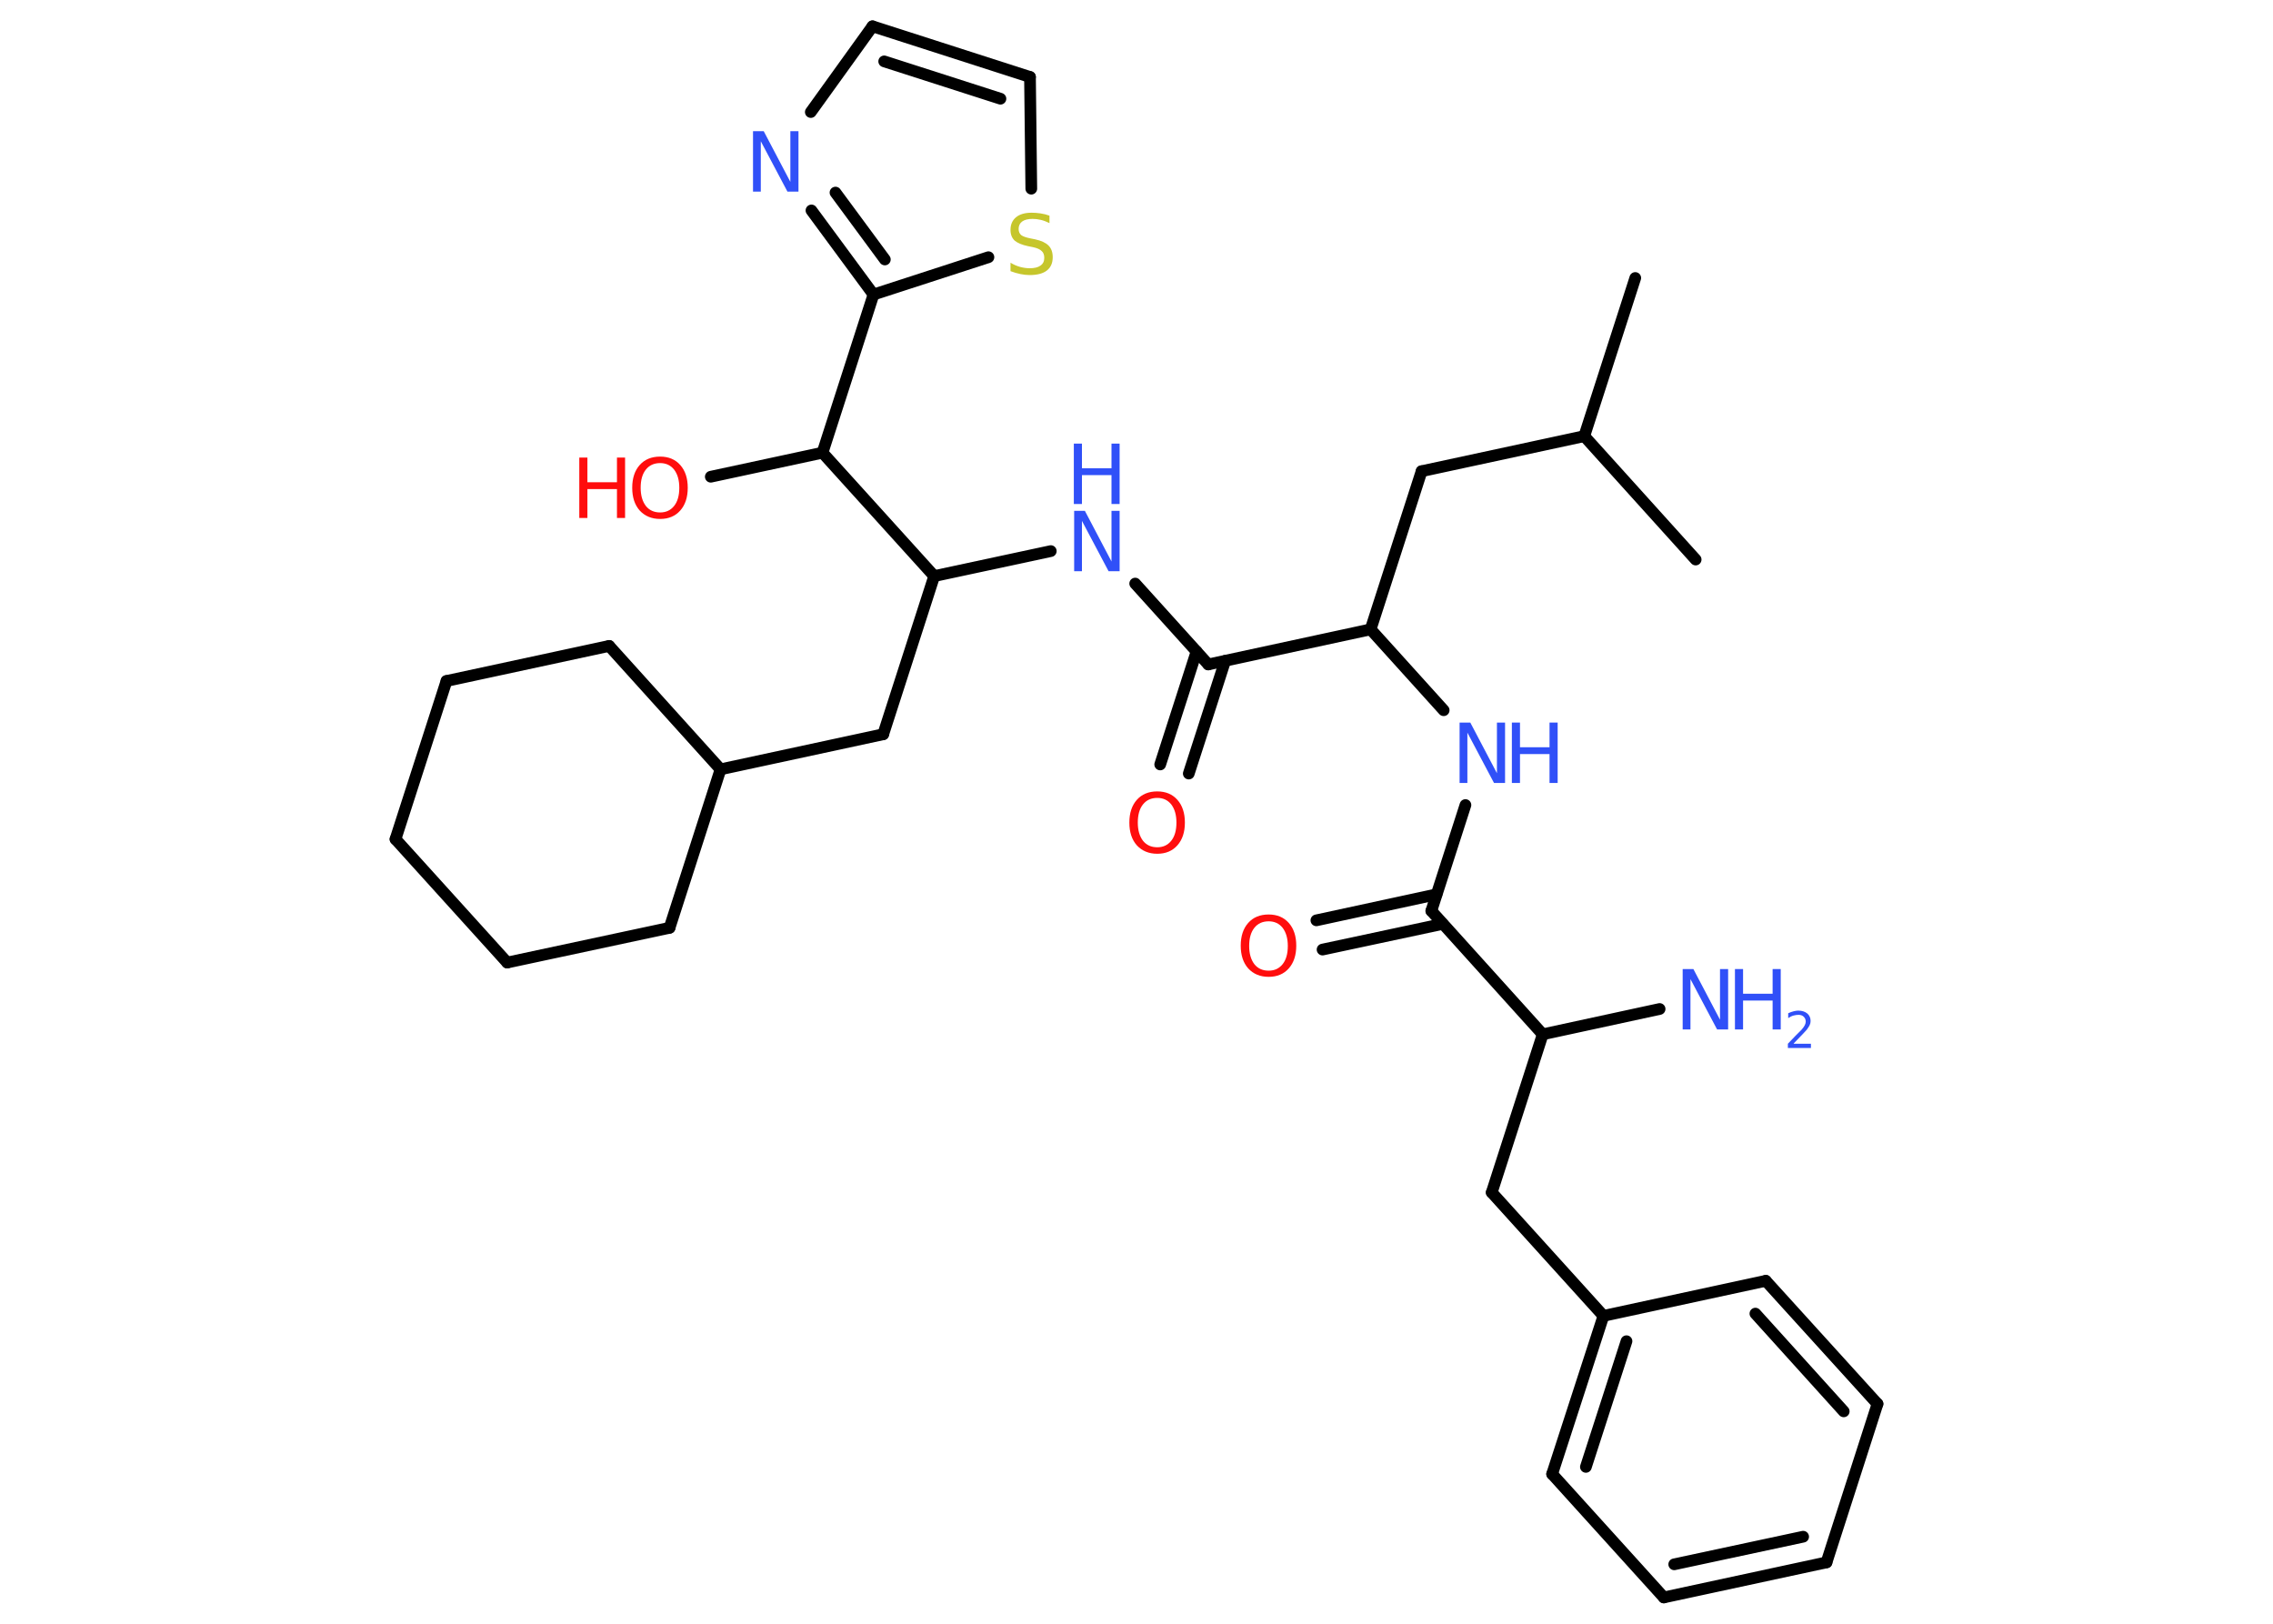 <?xml version='1.0' encoding='UTF-8'?>
<!DOCTYPE svg PUBLIC "-//W3C//DTD SVG 1.1//EN" "http://www.w3.org/Graphics/SVG/1.1/DTD/svg11.dtd">
<svg version='1.2' xmlns='http://www.w3.org/2000/svg' xmlns:xlink='http://www.w3.org/1999/xlink' width='70.0mm' height='50.0mm' viewBox='0 0 70.0 50.0'>
  <desc>Generated by the Chemistry Development Kit (http://github.com/cdk)</desc>
  <g stroke-linecap='round' stroke-linejoin='round' stroke='#000000' stroke-width='.36' fill='#3050F8'>
    <rect x='.0' y='.0' width='70.0' height='50.0' fill='#FFFFFF' stroke='none'/>
    <g id='mol1' class='mol'>
      <line id='mol1bnd1' class='bond' x1='50.36' y1='8.56' x2='48.79' y2='13.43'/>
      <line id='mol1bnd2' class='bond' x1='48.79' y1='13.43' x2='52.22' y2='17.23'/>
      <line id='mol1bnd3' class='bond' x1='48.79' y1='13.43' x2='43.78' y2='14.51'/>
      <line id='mol1bnd4' class='bond' x1='43.78' y1='14.51' x2='42.21' y2='19.38'/>
      <line id='mol1bnd5' class='bond' x1='42.21' y1='19.38' x2='44.46' y2='21.87'/>
      <line id='mol1bnd6' class='bond' x1='45.13' y1='24.79' x2='44.08' y2='28.05'/>
      <g id='mol1bnd7' class='bond'>
        <line x1='44.43' y1='28.45' x2='40.73' y2='29.24'/>
        <line x1='44.24' y1='27.54' x2='40.54' y2='28.34'/>
      </g>
      <line id='mol1bnd8' class='bond' x1='44.08' y1='28.05' x2='47.51' y2='31.85'/>
      <line id='mol1bnd9' class='bond' x1='47.51' y1='31.85' x2='51.11' y2='31.07'/>
      <line id='mol1bnd10' class='bond' x1='47.51' y1='31.85' x2='45.94' y2='36.72'/>
      <line id='mol1bnd11' class='bond' x1='45.94' y1='36.72' x2='49.38' y2='40.52'/>
      <g id='mol1bnd12' class='bond'>
        <line x1='49.38' y1='40.52' x2='47.8' y2='45.39'/>
        <line x1='50.09' y1='41.3' x2='48.84' y2='45.17'/>
      </g>
      <line id='mol1bnd13' class='bond' x1='47.8' y1='45.39' x2='51.24' y2='49.19'/>
      <g id='mol1bnd14' class='bond'>
        <line x1='51.24' y1='49.19' x2='56.25' y2='48.11'/>
        <line x1='51.56' y1='48.17' x2='55.53' y2='47.32'/>
      </g>
      <line id='mol1bnd15' class='bond' x1='56.25' y1='48.11' x2='57.82' y2='43.23'/>
      <g id='mol1bnd16' class='bond'>
        <line x1='57.82' y1='43.23' x2='54.38' y2='39.44'/>
        <line x1='56.78' y1='43.46' x2='54.06' y2='40.45'/>
      </g>
      <line id='mol1bnd17' class='bond' x1='49.38' y1='40.52' x2='54.38' y2='39.44'/>
      <line id='mol1bnd18' class='bond' x1='42.21' y1='19.38' x2='37.21' y2='20.46'/>
      <g id='mol1bnd19' class='bond'>
        <line x1='37.73' y1='20.35' x2='36.61' y2='23.82'/>
        <line x1='36.85' y1='20.06' x2='35.73' y2='23.54'/>
      </g>
      <line id='mol1bnd20' class='bond' x1='37.21' y1='20.46' x2='34.96' y2='17.97'/>
      <line id='mol1bnd21' class='bond' x1='32.36' y1='16.97' x2='28.77' y2='17.74'/>
      <line id='mol1bnd22' class='bond' x1='28.77' y1='17.74' x2='27.2' y2='22.61'/>
      <line id='mol1bnd23' class='bond' x1='27.2' y1='22.61' x2='22.19' y2='23.69'/>
      <line id='mol1bnd24' class='bond' x1='22.19' y1='23.69' x2='20.62' y2='28.57'/>
      <line id='mol1bnd25' class='bond' x1='20.62' y1='28.57' x2='15.62' y2='29.64'/>
      <line id='mol1bnd26' class='bond' x1='15.62' y1='29.64' x2='12.18' y2='25.84'/>
      <line id='mol1bnd27' class='bond' x1='12.18' y1='25.84' x2='13.75' y2='20.97'/>
      <line id='mol1bnd28' class='bond' x1='13.75' y1='20.97' x2='18.76' y2='19.89'/>
      <line id='mol1bnd29' class='bond' x1='22.19' y1='23.69' x2='18.76' y2='19.89'/>
      <line id='mol1bnd30' class='bond' x1='28.77' y1='17.74' x2='25.33' y2='13.94'/>
      <line id='mol1bnd31' class='bond' x1='25.33' y1='13.94' x2='21.89' y2='14.68'/>
      <line id='mol1bnd32' class='bond' x1='25.33' y1='13.94' x2='26.9' y2='9.07'/>
      <g id='mol1bnd33' class='bond'>
        <line x1='24.99' y1='6.48' x2='26.9' y2='9.07'/>
        <line x1='25.73' y1='5.93' x2='27.25' y2='7.99'/>
      </g>
      <line id='mol1bnd34' class='bond' x1='24.97' y1='3.45' x2='26.87' y2='.81'/>
      <g id='mol1bnd35' class='bond'>
        <line x1='31.72' y1='2.37' x2='26.87' y2='.81'/>
        <line x1='30.81' y1='3.04' x2='27.23' y2='1.89'/>
      </g>
      <line id='mol1bnd36' class='bond' x1='31.72' y1='2.37' x2='31.76' y2='5.81'/>
      <line id='mol1bnd37' class='bond' x1='26.9' y1='9.07' x2='30.44' y2='7.92'/>
      <g id='mol1atm6' class='atom'>
        <path d='M44.94 22.25h.34l.82 1.56v-1.56h.25v1.86h-.34l-.82 -1.55v1.55h-.24v-1.86z' stroke='none'/>
        <path d='M46.56 22.25h.25v.76h.91v-.76h.25v1.86h-.25v-.89h-.91v.89h-.25v-1.86z' stroke='none'/>
      </g>
      <path id='mol1atm8' class='atom' d='M39.07 28.37q-.28 .0 -.44 .2q-.16 .2 -.16 .56q.0 .35 .16 .56q.16 .2 .44 .2q.27 .0 .43 -.2q.16 -.2 .16 -.56q.0 -.35 -.16 -.56q-.16 -.2 -.43 -.2zM39.07 28.16q.39 .0 .62 .26q.23 .26 .23 .7q.0 .44 -.23 .7q-.23 .26 -.62 .26q-.39 .0 -.63 -.26q-.23 -.26 -.23 -.7q.0 -.44 .23 -.7q.23 -.26 .63 -.26z' stroke='none' fill='#FF0D0D'/>
      <g id='mol1atm10' class='atom'>
        <path d='M51.81 29.84h.34l.82 1.56v-1.56h.25v1.86h-.34l-.82 -1.55v1.55h-.24v-1.86z' stroke='none'/>
        <path d='M53.43 29.84h.25v.76h.91v-.76h.25v1.86h-.25v-.89h-.91v.89h-.25v-1.86z' stroke='none'/>
        <path d='M55.24 32.14h.53v.13h-.71v-.13q.09 -.09 .23 -.24q.15 -.15 .19 -.19q.07 -.08 .1 -.14q.03 -.06 .03 -.11q.0 -.09 -.06 -.15q-.06 -.06 -.16 -.06q-.07 .0 -.15 .02q-.08 .02 -.17 .08v-.15q.09 -.04 .17 -.06q.08 -.02 .14 -.02q.17 .0 .28 .09q.1 .09 .1 .23q.0 .07 -.03 .13q-.03 .06 -.09 .14q-.02 .02 -.12 .13q-.1 .1 -.28 .29z' stroke='none'/>
      </g>
      <path id='mol1atm19' class='atom' d='M35.64 24.57q-.28 .0 -.44 .2q-.16 .2 -.16 .56q.0 .35 .16 .56q.16 .2 .44 .2q.27 .0 .43 -.2q.16 -.2 .16 -.56q.0 -.35 -.16 -.56q-.16 -.2 -.43 -.2zM35.64 24.37q.39 .0 .62 .26q.23 .26 .23 .7q.0 .44 -.23 .7q-.23 .26 -.62 .26q-.39 .0 -.63 -.26q-.23 -.26 -.23 -.7q.0 -.44 .23 -.7q.23 -.26 .63 -.26z' stroke='none' fill='#FF0D0D'/>
      <g id='mol1atm20' class='atom'>
        <path d='M33.07 15.73h.34l.82 1.56v-1.56h.25v1.86h-.34l-.82 -1.55v1.55h-.24v-1.86z' stroke='none'/>
        <path d='M33.07 13.66h.25v.76h.91v-.76h.25v1.86h-.25v-.89h-.91v.89h-.25v-1.86z' stroke='none'/>
      </g>
      <g id='mol1atm30' class='atom'>
        <path d='M20.33 14.26q-.28 .0 -.44 .2q-.16 .2 -.16 .56q.0 .35 .16 .56q.16 .2 .44 .2q.27 .0 .43 -.2q.16 -.2 .16 -.56q.0 -.35 -.16 -.56q-.16 -.2 -.43 -.2zM20.33 14.06q.39 .0 .62 .26q.23 .26 .23 .7q.0 .44 -.23 .7q-.23 .26 -.62 .26q-.39 .0 -.63 -.26q-.23 -.26 -.23 -.7q.0 -.44 .23 -.7q.23 -.26 .63 -.26z' stroke='none' fill='#FF0D0D'/>
        <path d='M17.84 14.09h.25v.76h.91v-.76h.25v1.86h-.25v-.89h-.91v.89h-.25v-1.86z' stroke='none' fill='#FF0D0D'/>
      </g>
      <path id='mol1atm32' class='atom' d='M23.18 4.04h.34l.82 1.56v-1.56h.25v1.86h-.34l-.82 -1.55v1.55h-.24v-1.86z' stroke='none'/>
      <path id='mol1atm35' class='atom' d='M32.32 6.62v.25q-.14 -.07 -.27 -.1q-.13 -.03 -.25 -.03q-.21 .0 -.32 .08q-.11 .08 -.11 .23q.0 .12 .08 .19q.08 .06 .28 .1l.15 .03q.28 .06 .41 .19q.13 .13 .13 .36q.0 .27 -.18 .41q-.18 .14 -.53 .14q-.13 .0 -.28 -.03q-.15 -.03 -.31 -.09v-.26q.15 .09 .3 .13q.15 .04 .29 .04q.22 .0 .33 -.08q.12 -.08 .12 -.24q.0 -.14 -.08 -.21q-.08 -.08 -.27 -.12l-.15 -.03q-.28 -.06 -.41 -.17q-.13 -.12 -.13 -.33q.0 -.25 .17 -.39q.17 -.14 .48 -.14q.13 .0 .27 .02q.14 .02 .28 .07z' stroke='none' fill='#C6C62C'/>
    </g>
  </g>
</svg>
